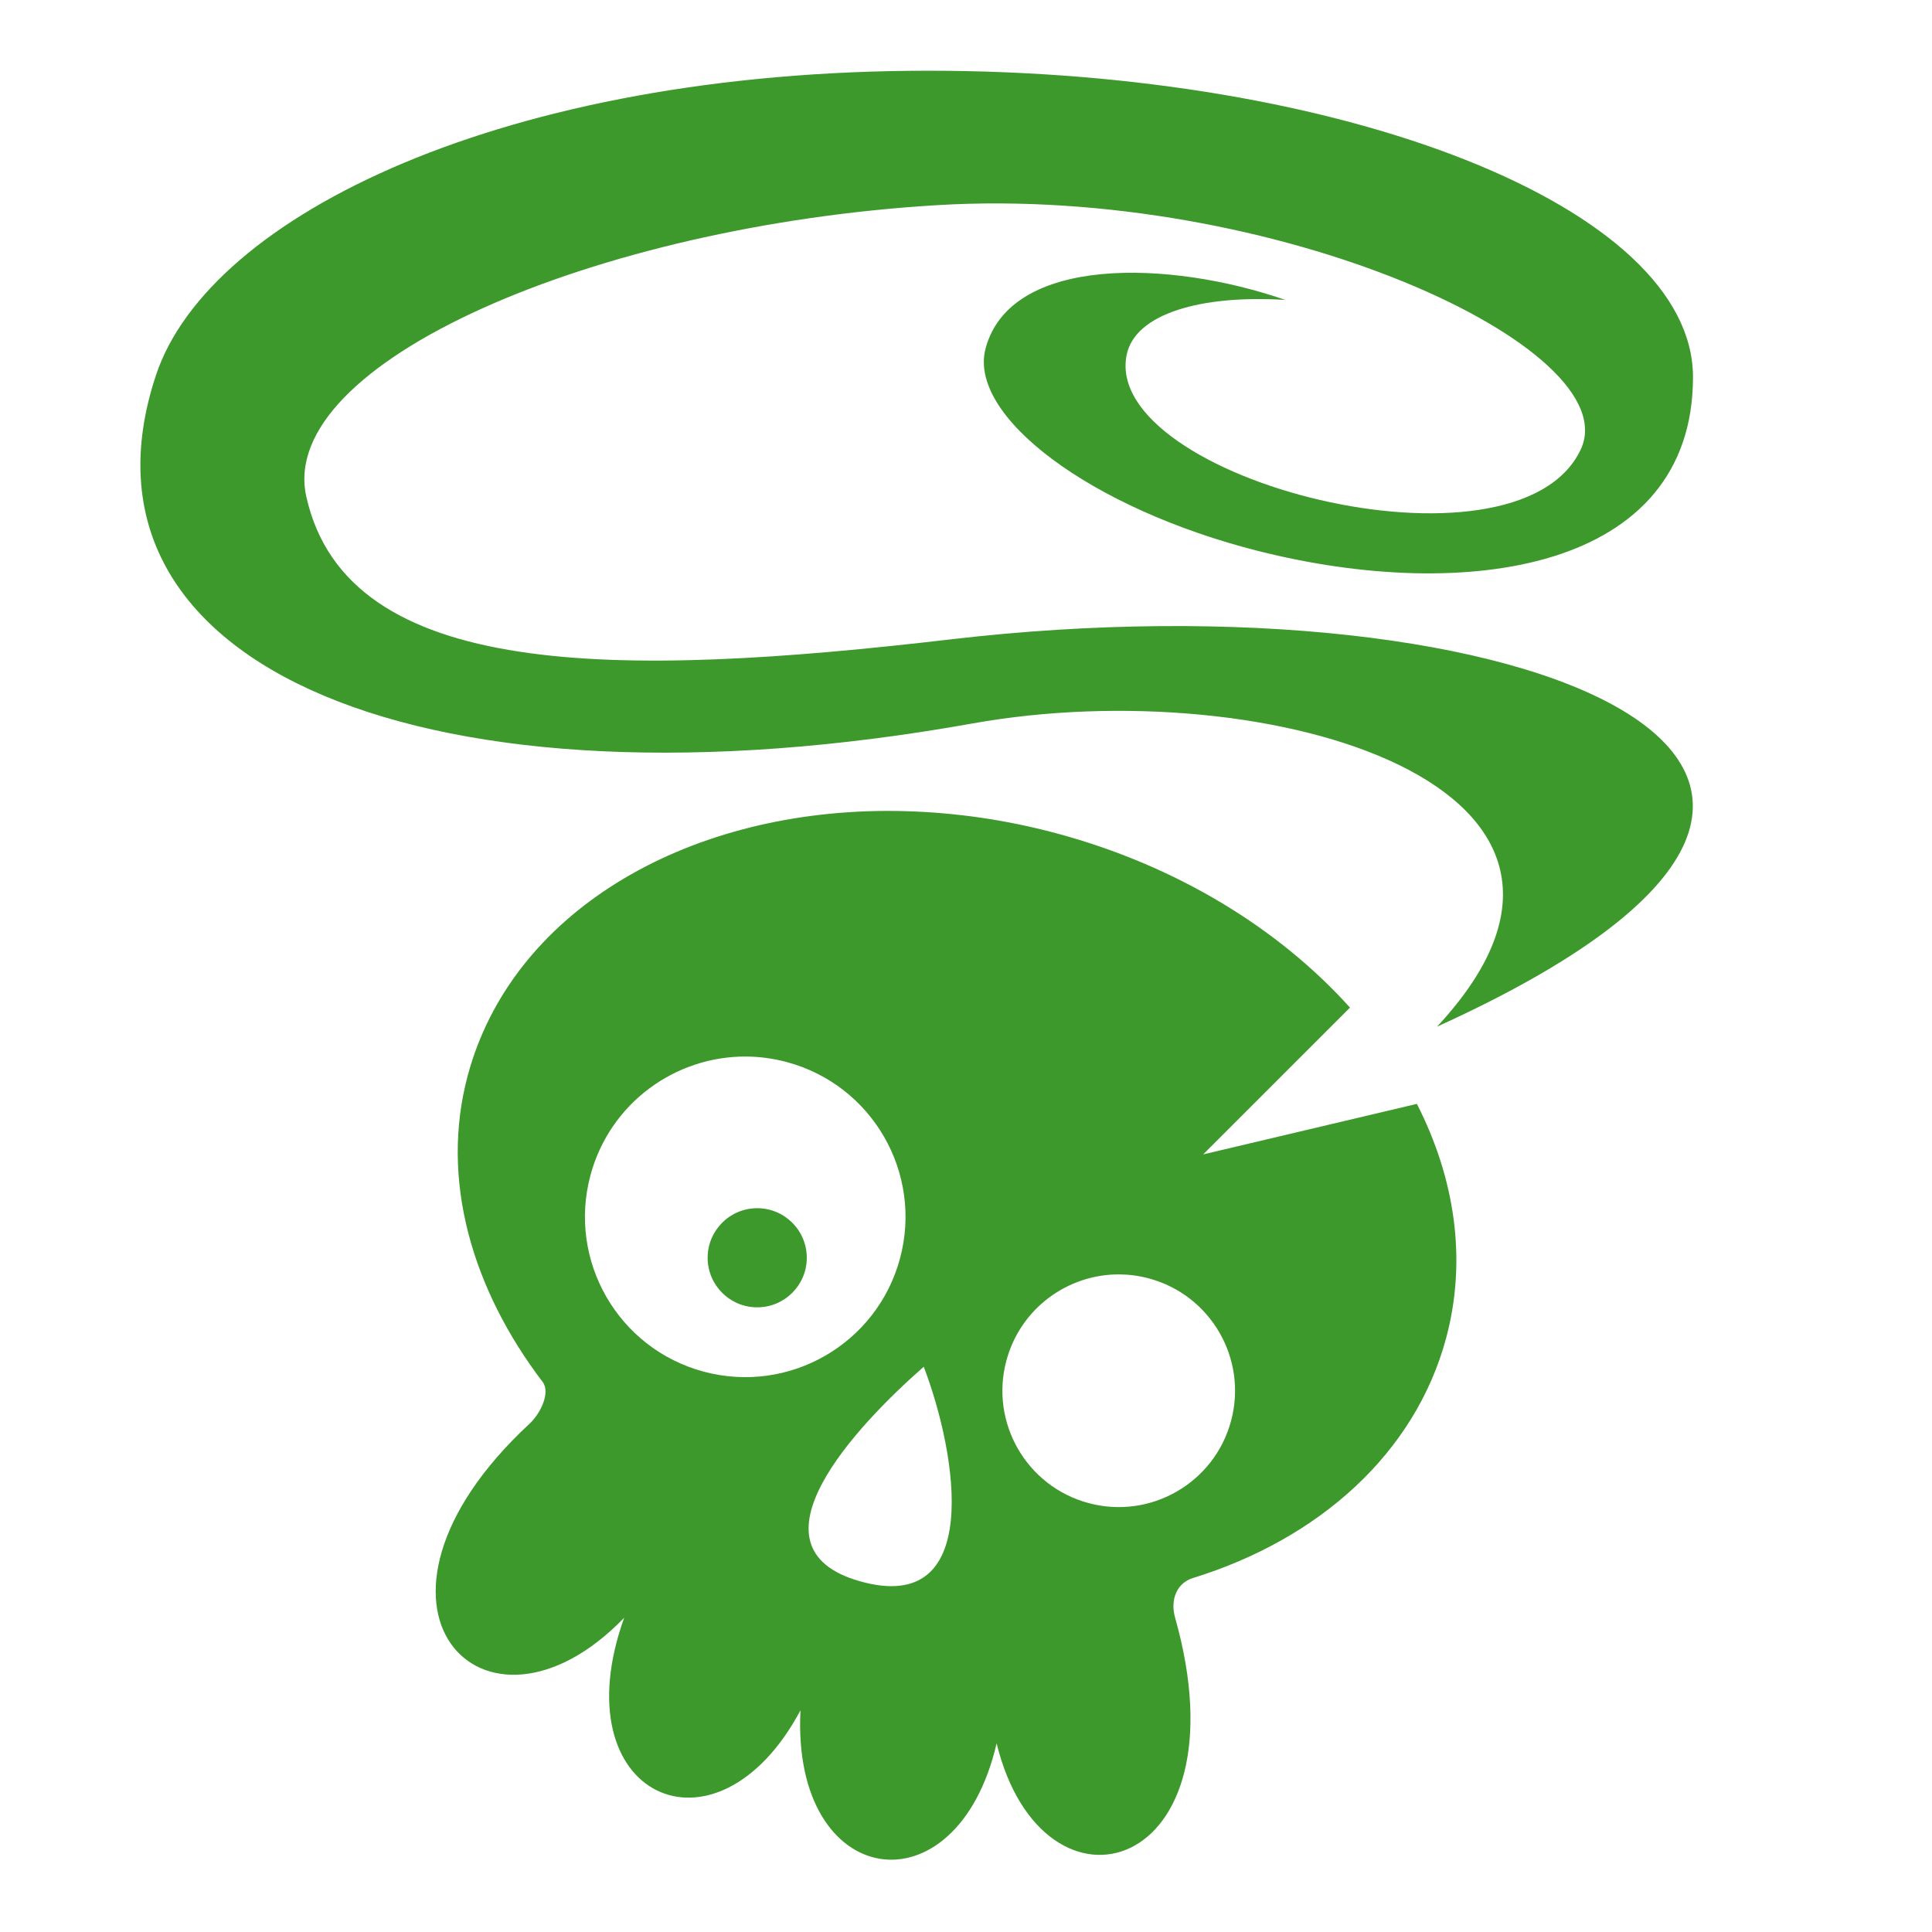 <svg xmlns="http://www.w3.org/2000/svg" viewBox="0 0 512 512" width="512" height="512"><g class="" transform="translate(0,0)" style="touch-action: none;"><path d="M246.008 18.742C134.098 18.74 55.435 57.028 41.34 99.412h.002c-25.93 77.97 72.846 117.983 216.416 92.307 78.262-14 182.29 16.69 123.08 80.35 151.465-68.768 22.753-120.352-128.742-102.648-88.326 10.322-160.02 11.012-170.92-37.805-7.92-35.467 76.538-71.817 167.17-77.25 89.626-5.373 183.32 37.95 170.533 64.828-17.172 36.097-126.9 7.75-120.308-25.113 2.21-11.017 19.864-15.988 42.05-14.6-30.58-10.615-72.8-11.888-79.427 12.846-4.788 17.872 27.71 42.46 72.418 53.73 54.674 13.782 115.05 5.32 115.05-46.136 0-44.9-92.297-81.18-202.655-81.18zM234.928 214.9c-53.913.166-99.455 27.145-110.98 70.15-7.384 27.56 1.155 56.586 19.86 81.18 2.062 2.712-.42 8.23-3.505 11.094-51.883 48.172-12.11 89.938 25.113 51.393-16.988 47.312 24.365 66.46 46.72 24.53-2.453 47.795 41.422 54.253 51.977 8.76 12.305 50.245 66.506 34.658 47.305-33.29-1.426-5.044.676-9.273 4.672-10.506 33.486-10.338 58.973-33.09 67.164-63.66 5.56-20.75 2.315-42.26-7.766-62.013l-56.636 13.39 38.91-38.91c-18.736-20.818-45.76-37.6-77.88-46.206-13.436-3.6-26.748-5.462-39.712-5.837v-.004c-1.756-.052-3.503-.075-5.242-.07zm-37.04 65.096c3.502.035 7.058.51 10.598 1.457 22.658 6.07 36.103 29.36 30.032 52.018-6.07 22.658-29.36 36.103-52.018 30.032-22.657-6.07-36.102-29.36-30.03-52.018 5.12-19.117 22.5-31.676 41.417-31.488zm2.782 40.19c-7.255 0-13.137 5.883-13.137 13.136 0 7.253 5.882 13.133 13.137 13.133 7.255 0 13.137-5.88 13.137-13.133 0-7.255-5.882-13.136-13.137-13.136zm96.088 17.546c2.542.026 5.124.37 7.693 1.057 16.445 4.405 26.202 21.307 21.796 37.75-4.406 16.445-21.308 26.204-37.752 21.798-16.443-4.406-26.2-21.308-21.795-37.752 3.717-13.874 16.33-22.99 30.058-22.854zm-51.955 24.47c8.905 23.324 15.9 66.205-16.97 56.83-31.33-8.898-.897-41.16 16.97-56.83z" fill="#3e992c" fill-opacity="1"></path></g></svg>